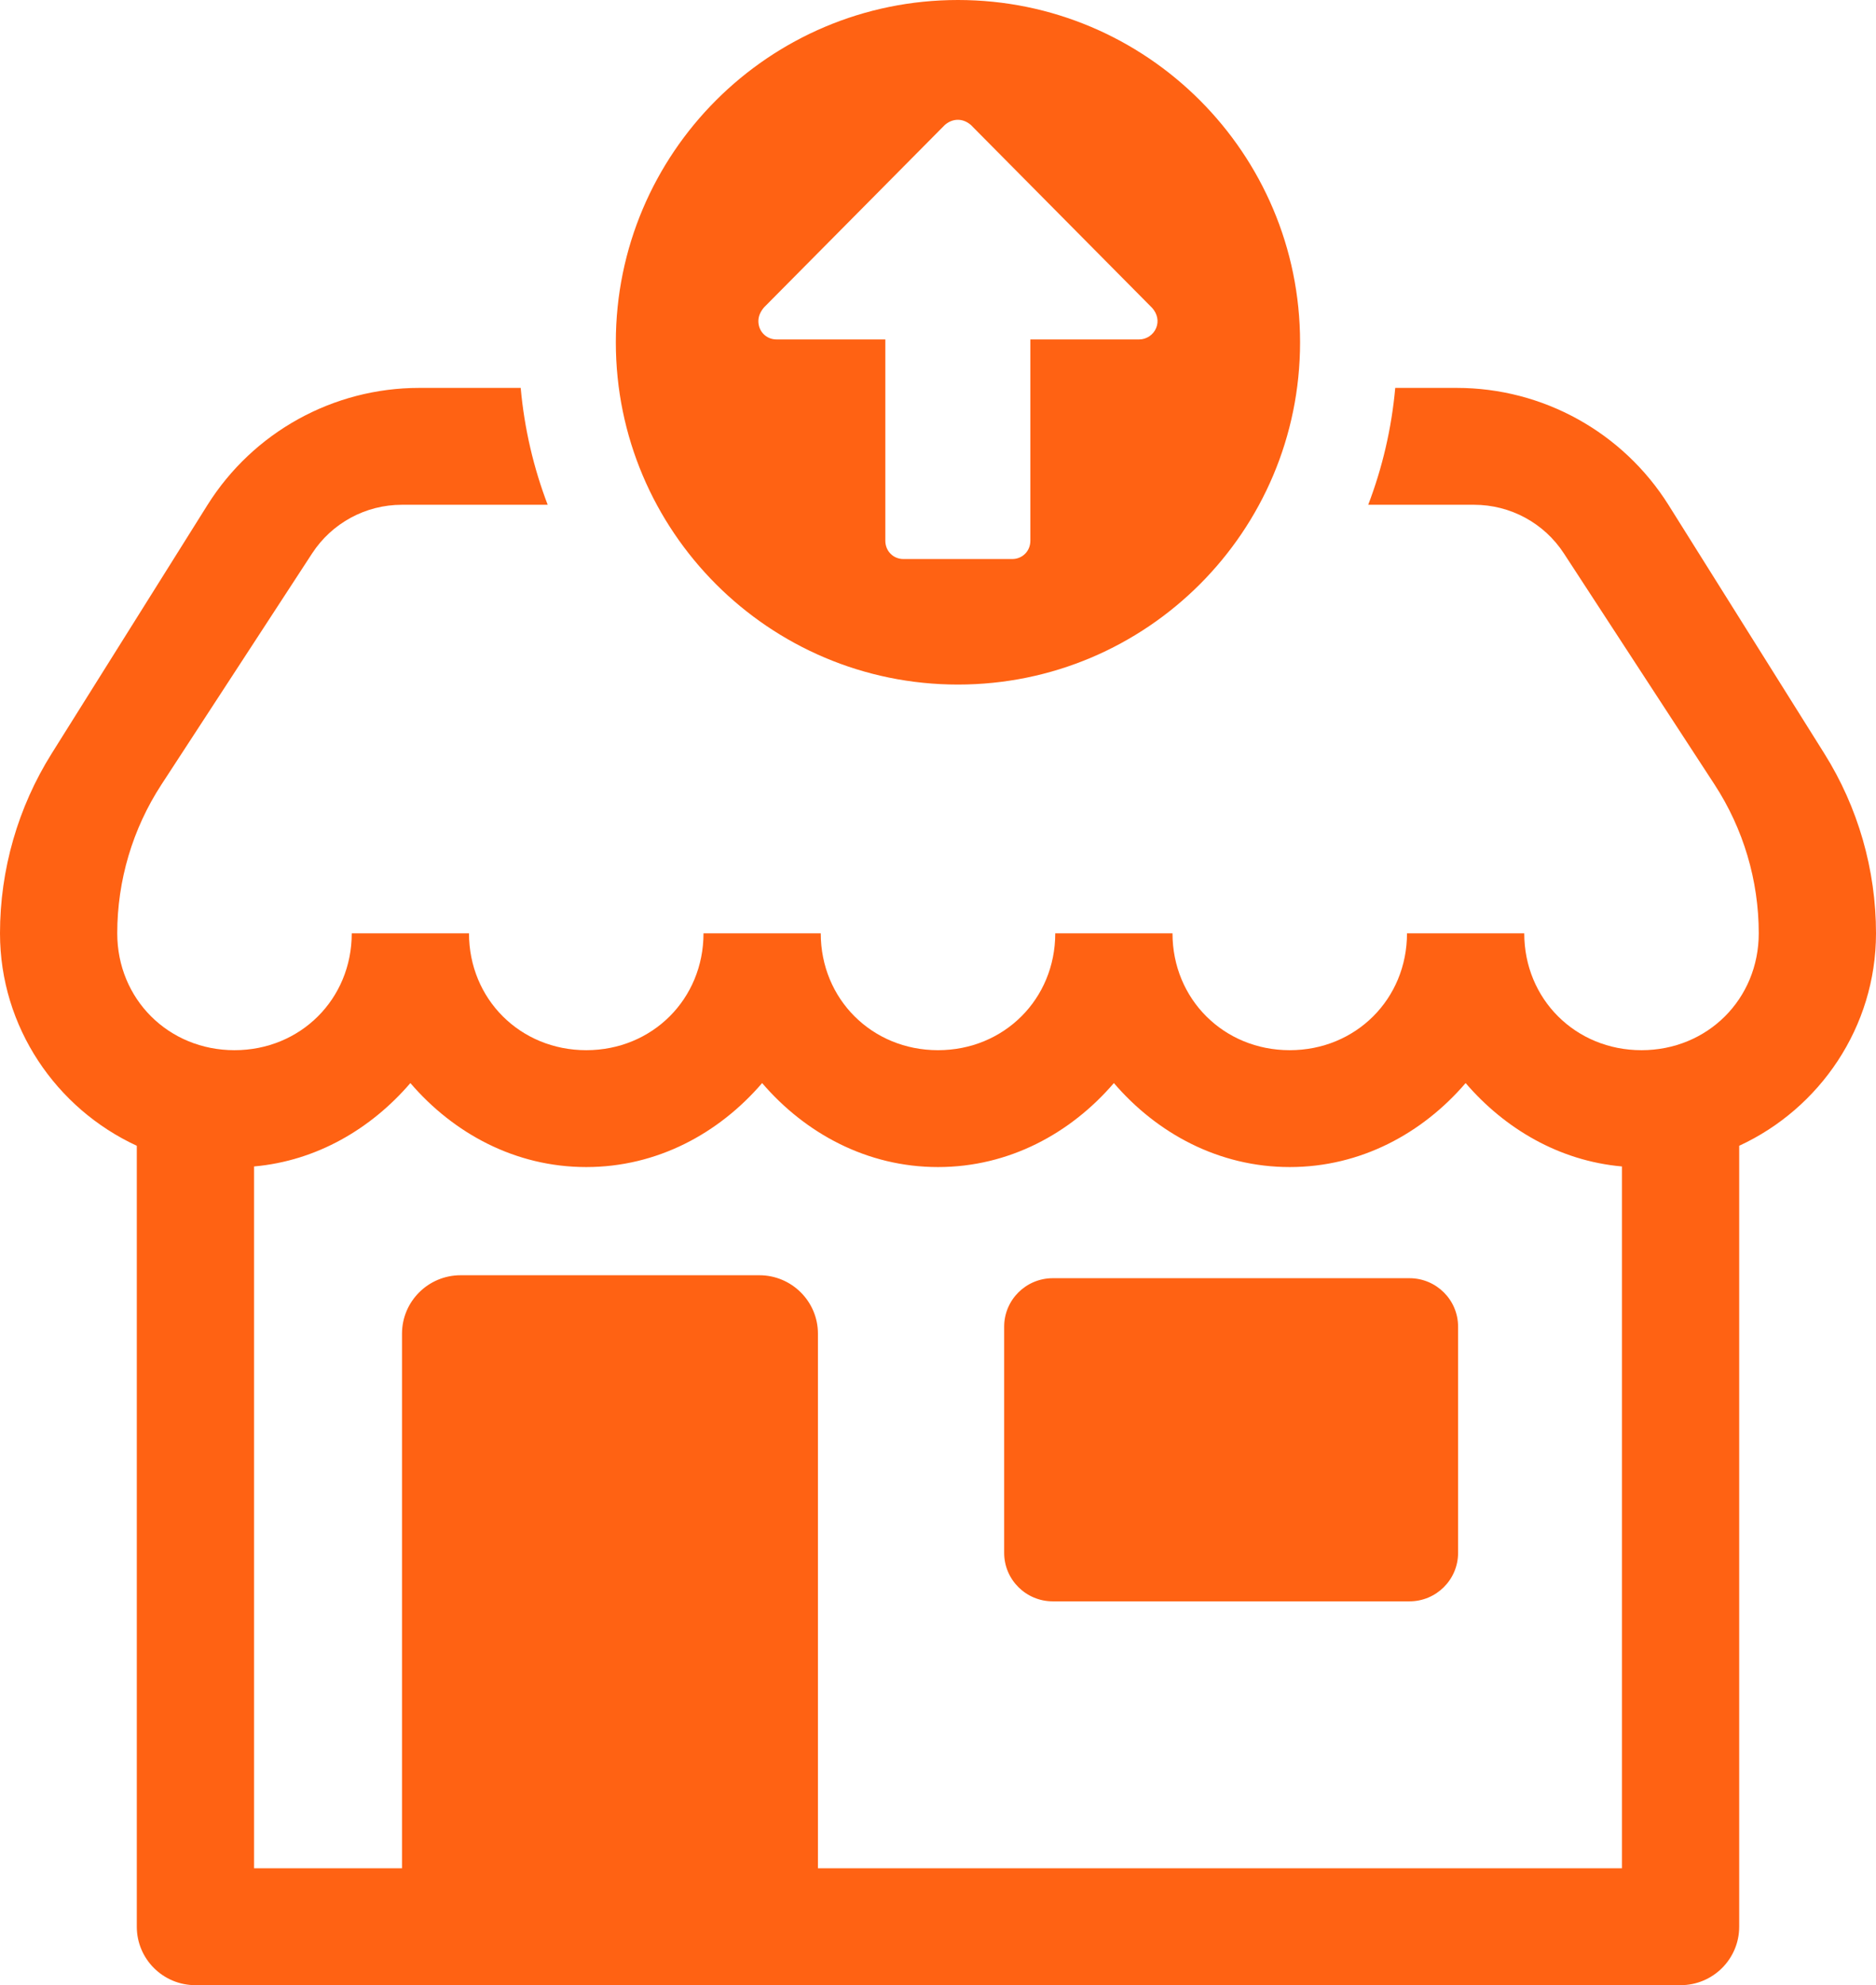 <?xml version="1.0" encoding="UTF-8"?>
<svg width="52px" height="55px" viewBox="0 0 52 55" version="1.1" xmlns="http://www.w3.org/2000/svg" xmlns:xlink="http://www.w3.org/1999/xlink">
    <!-- Generator: Sketch 46.2 (44496) - http://www.bohemiancoding.com/sketch -->
    <title>onboarding-step1-expense</title>
    <desc>Created with Sketch.</desc>
    <defs></defs>
    <g id="Mobile" stroke="none" stroke-width="1" fill="none" fill-rule="evenodd">
        <g id="Onboarding-2" transform="translate(-102, -363)" fill-rule="nonzero" fill="#FF6213">
            <path d="M116.433,373.747 C116.535,374.878 116.791,375.965 117.181,376.985 L113.139,376.985 C112.135,376.985 111.199,377.492 110.651,378.333 L110.651,378.333 L106.475,384.736 C105.676,385.962 105.25,387.394 105.25,388.858 L105.25,388.858 C105.25,390.68 106.671,392.096 108.5,392.096 C110.329,392.096 111.75,390.68 111.75,388.858 L115,388.858 C115,390.68 116.421,392.096 118.25,392.096 C120.079,392.096 121.5,390.68 121.5,388.858 L124.75,388.858 C124.75,390.68 126.171,392.096 128,392.096 C129.829,392.096 131.25,390.68 131.25,388.858 L134.5,388.858 C134.5,390.68 135.921,392.096 137.75,392.096 C139.579,392.096 141,390.68 141,388.858 L144.25,388.858 C144.25,390.68 145.671,392.096 147.5,392.096 C149.329,392.096 150.75,390.68 150.75,388.858 C150.75,387.394 150.324,385.962 149.525,384.736 L149.525,384.736 L145.349,378.333 C144.801,377.492 143.865,376.985 142.861,376.985 L142.861,376.985 L139.925,376.985 C140.315,375.965 140.572,374.878 140.674,373.747 L142.38,373.747 C144.765,373.747 146.983,374.974 148.251,376.994 L148.251,376.994 L152.566,383.874 C153.503,385.367 154,387.095 154,388.858 C154,391.456 152.44,393.715 150.208,394.744 L150.208,416.381 C150.208,417.275 149.481,418 148.583,418 L124.919,418 L113.798,418 L107.417,418 C106.519,418 105.792,417.275 105.792,416.381 L105.792,394.744 C103.56,393.715 102,391.456 102,388.858 L102,388.858 C102,387.095 102.497,385.367 103.434,383.874 L103.434,383.874 L107.749,376.994 C109.017,374.974 111.235,373.747 113.62,373.747 L113.62,373.747 L116.433,373.747 Z M113.375,393.007 C112.291,394.269 110.782,395.163 109.042,395.317 L109.042,414.762 L113.143,414.762 L113.143,399.95 C113.143,399.056 113.871,398.331 114.768,398.331 L123.047,398.331 C123.944,398.331 124.672,399.056 124.672,399.95 L124.672,414.762 L146.958,414.762 L146.958,395.317 C145.218,395.163 143.709,394.269 142.625,393.007 C141.43,394.398 139.719,395.334 137.75,395.334 C135.781,395.334 134.07,394.398 132.875,393.007 C131.68,394.398 129.969,395.334 128,395.334 C126.031,395.334 124.32,394.398 123.125,393.007 C121.93,394.398 120.219,395.334 118.25,395.334 C116.281,395.334 114.57,394.398 113.375,393.007 Z M129.834,399.756 C129.834,399.014 130.438,398.413 131.182,398.413 L141.068,398.413 C141.812,398.413 142.416,399.014 142.416,399.756 L142.416,406.023 C142.416,406.765 141.812,407.366 141.068,407.366 L131.182,407.366 C130.438,407.366 129.834,406.765 129.834,406.023 L129.834,399.756 Z M138.036,372.483 C138.036,377.718 133.789,381.966 128.553,381.966 C123.318,381.966 119.07,377.718 119.07,372.483 C119.07,367.247 123.318,363 128.553,363 C133.789,363 138.036,367.247 138.036,372.483 Z M134.047,372.087 C134.126,371.897 134.079,371.691 133.937,371.532 L128.911,366.462 C128.801,366.367 128.676,366.319 128.55,366.319 C128.424,366.319 128.299,366.367 128.189,366.462 L123.178,371.516 C123.084,371.627 123.021,371.754 123.021,371.897 C123.021,372.182 123.241,372.404 123.524,372.404 L126.54,372.404 L126.54,377.981 C126.54,378.267 126.759,378.488 127.042,378.488 L130.058,378.488 C130.341,378.488 130.56,378.267 130.56,377.981 L130.56,372.404 L133.576,372.404 C133.78,372.404 133.969,372.277 134.047,372.087 Z" id="onboarding-step1-expense"></path>
        </g>
    </g>
</svg>